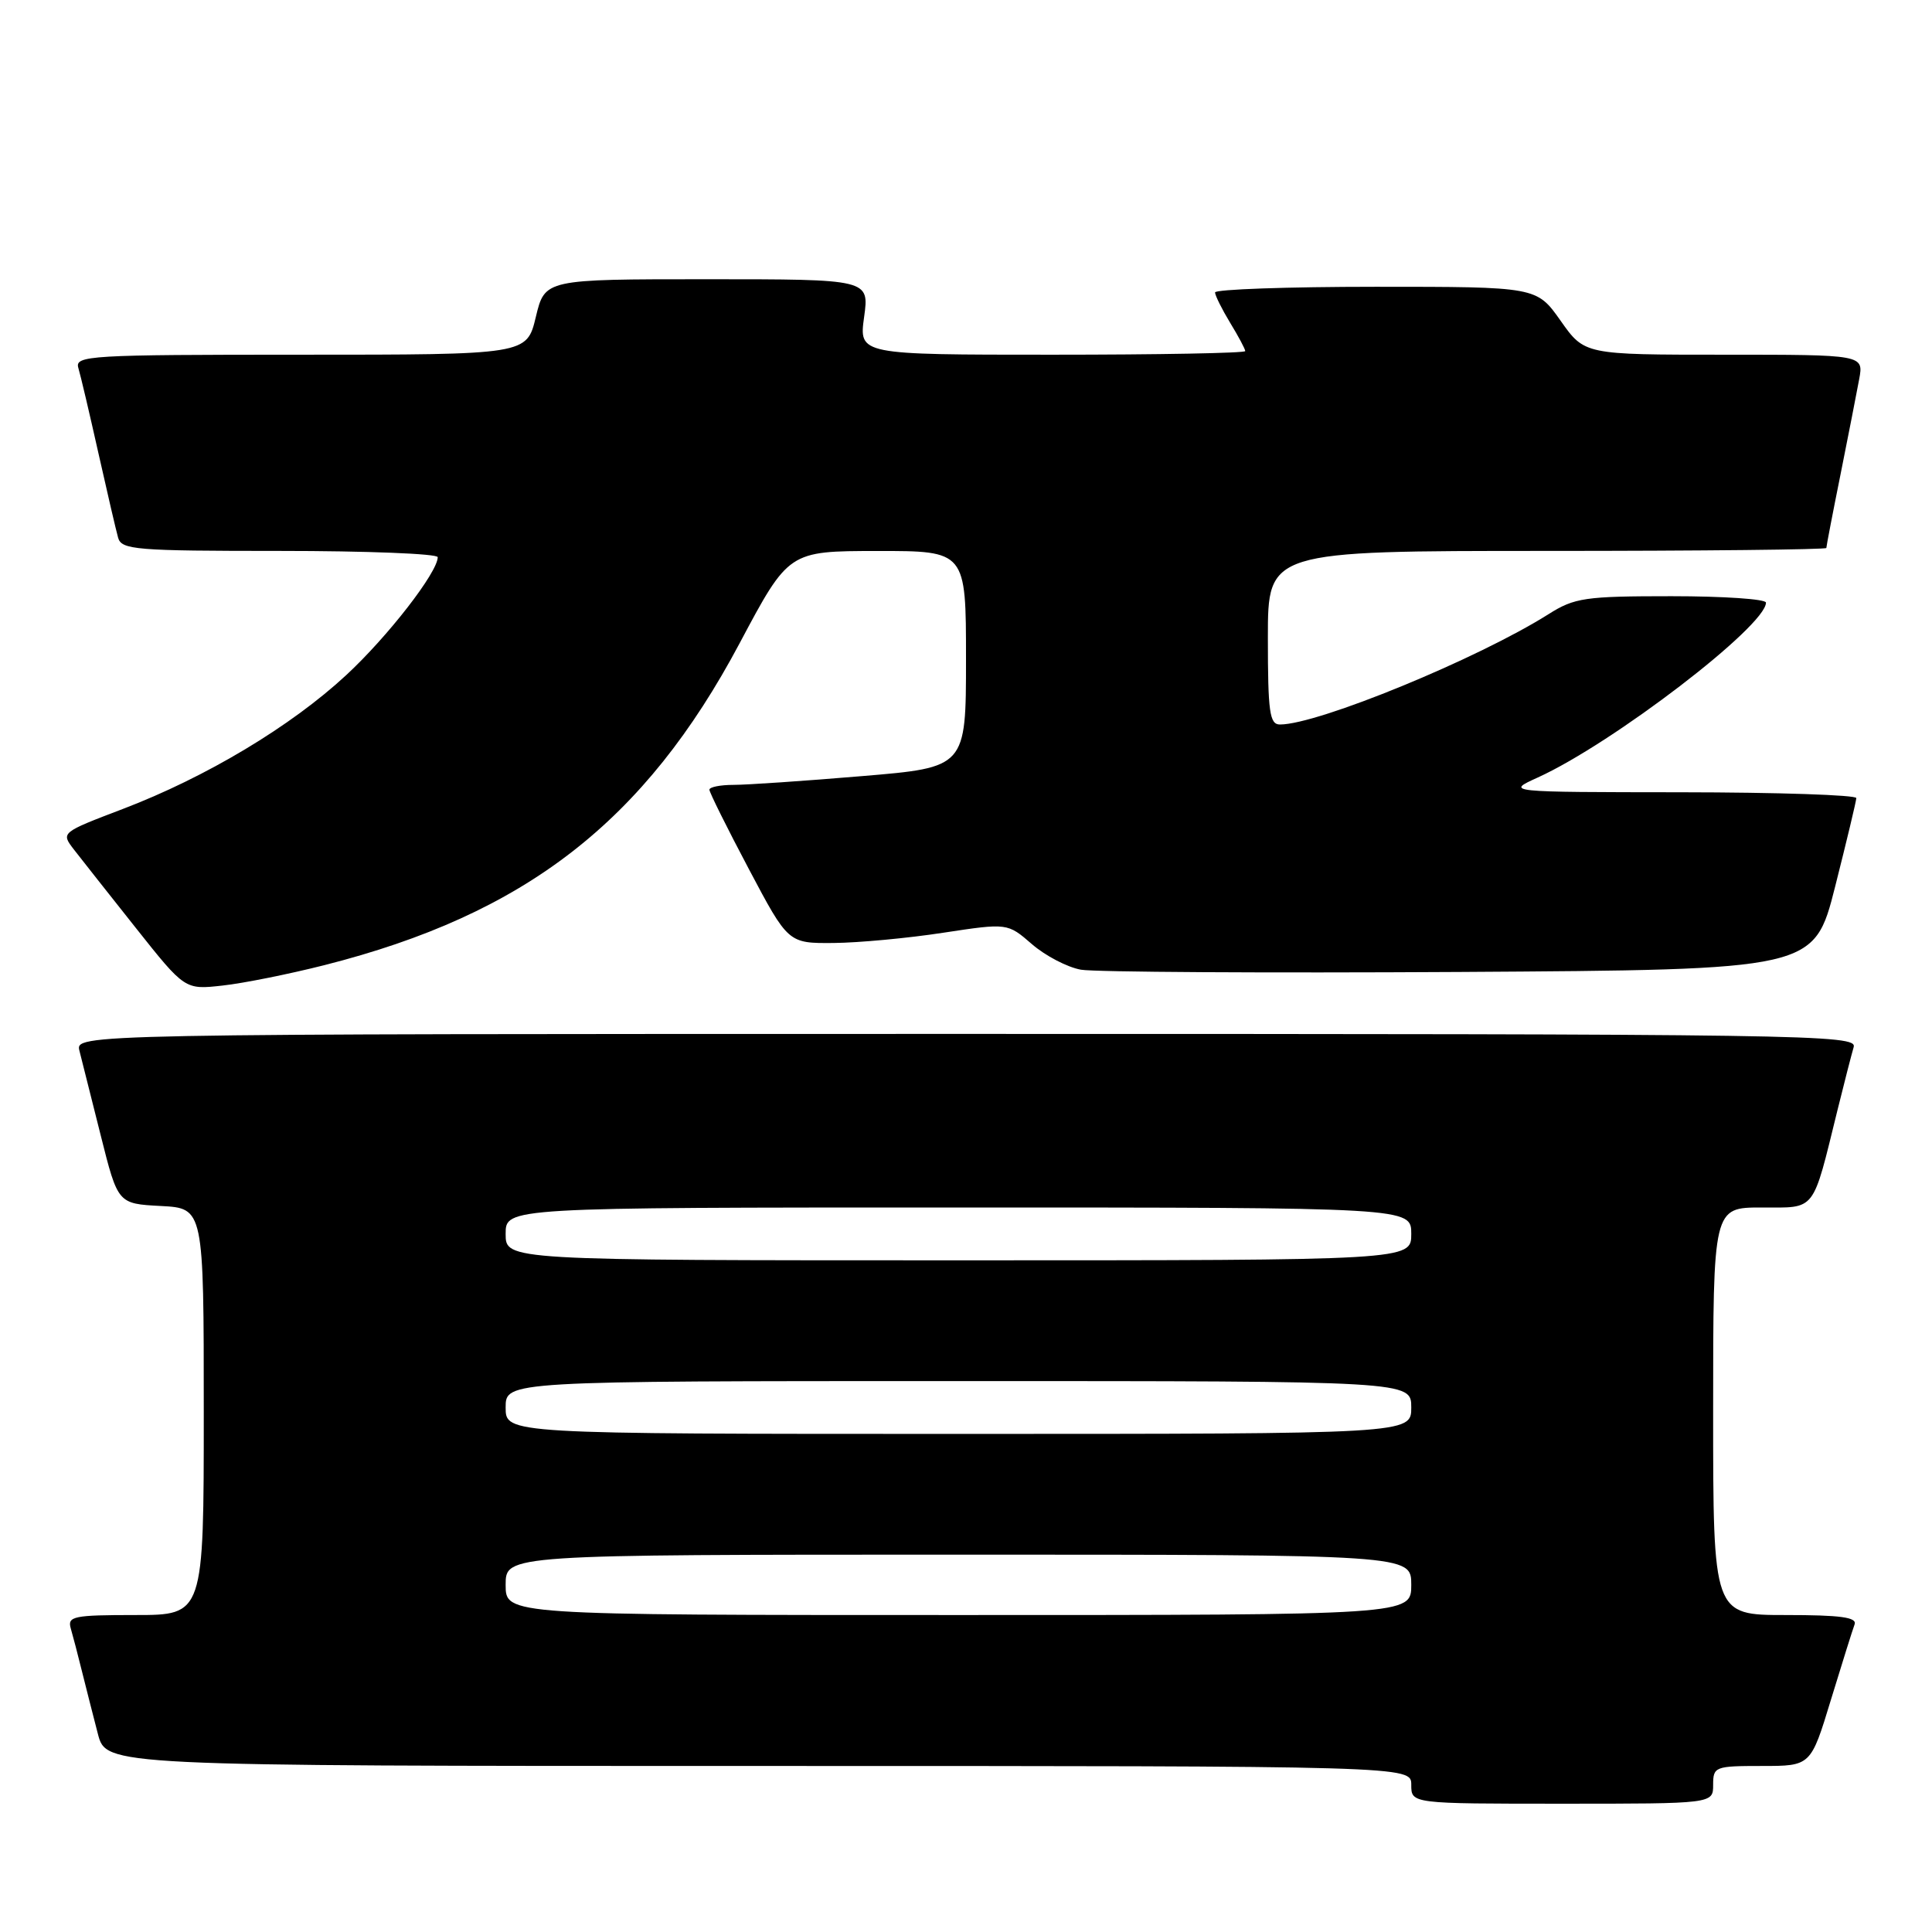 <?xml version="1.0" encoding="UTF-8" standalone="no"?>
<!DOCTYPE svg PUBLIC "-//W3C//DTD SVG 1.1//EN" "http://www.w3.org/Graphics/SVG/1.1/DTD/svg11.dtd" >
<svg xmlns="http://www.w3.org/2000/svg" xmlns:xlink="http://www.w3.org/1999/xlink" version="1.1" viewBox="0 0 256 256">
 <g >
 <path fill="currentColor"
d=" M 227.00 236.50 C 227.00 234.09 227.24 234.00 233.47 234.00 C 239.94 234.00 239.94 234.00 242.60 225.25 C 244.07 220.44 245.48 215.94 245.74 215.25 C 246.10 214.30 243.88 214.00 236.61 214.00 C 227.00 214.00 227.00 214.00 227.00 187.00 C 227.00 160.00 227.00 160.00 233.42 160.00 C 240.72 160.00 240.10 160.79 243.50 147.00 C 244.38 143.43 245.34 139.71 245.62 138.75 C 246.11 137.09 240.04 137.00 128.05 137.00 C 9.96 137.00 9.96 137.00 10.53 139.25 C 10.84 140.49 12.11 145.55 13.36 150.50 C 15.62 159.50 15.62 159.50 21.31 159.80 C 27.00 160.10 27.00 160.10 27.00 187.05 C 27.00 214.00 27.00 214.00 17.93 214.00 C 9.77 214.00 8.92 214.17 9.37 215.75 C 9.65 216.71 10.33 219.30 10.87 221.50 C 11.42 223.70 12.36 227.41 12.97 229.75 C 14.08 234.00 14.08 234.00 100.54 234.00 C 187.00 234.00 187.00 234.00 187.00 236.50 C 187.00 239.00 187.00 239.00 207.00 239.00 C 227.00 239.00 227.00 239.00 227.00 236.50 Z  M 42.97 127.89 C 69.61 121.14 85.42 108.89 98.00 85.24 C 104.50 73.02 104.50 73.02 116.25 73.01 C 128.00 73.00 128.00 73.00 128.00 87.34 C 128.00 101.69 128.00 101.69 114.20 102.84 C 106.61 103.48 98.96 104.00 97.20 104.00 C 95.44 104.00 94.00 104.29 94.00 104.64 C 94.00 104.99 96.35 109.72 99.22 115.14 C 104.44 125.00 104.44 125.00 110.47 124.95 C 113.79 124.92 120.33 124.31 125.00 123.59 C 133.50 122.30 133.50 122.30 136.73 125.10 C 138.50 126.64 141.43 128.17 143.23 128.49 C 145.03 128.81 167.62 128.94 193.44 128.79 C 240.37 128.50 240.37 128.50 243.16 117.50 C 244.69 111.45 245.96 106.16 245.97 105.75 C 245.99 105.34 235.54 104.99 222.75 104.98 C 199.50 104.96 199.50 104.96 203.75 103.03 C 213.68 98.52 234.00 82.95 234.00 79.85 C 234.00 79.38 228.37 79.00 221.48 79.00 C 210.02 79.00 208.64 79.20 205.19 81.38 C 195.81 87.30 174.64 96.00 169.60 96.00 C 168.23 96.00 168.00 94.38 168.00 84.50 C 168.00 73.00 168.00 73.00 205.00 73.00 C 225.35 73.00 242.00 72.82 242.00 72.61 C 242.00 72.40 242.84 68.01 243.88 62.86 C 244.91 57.71 246.02 52.04 246.35 50.25 C 246.95 47.00 246.95 47.00 228.45 47.00 C 209.96 47.00 209.96 47.00 206.79 42.50 C 203.61 38.00 203.61 38.00 182.31 38.00 C 170.59 38.00 161.00 38.34 161.00 38.75 C 161.01 39.16 161.91 40.97 163.00 42.77 C 164.10 44.57 165.00 46.26 165.00 46.52 C 165.00 46.79 153.48 47.00 139.41 47.00 C 113.81 47.00 113.81 47.00 114.50 42.00 C 115.19 37.00 115.19 37.00 93.69 37.00 C 72.20 37.00 72.20 37.00 71.00 42.00 C 69.80 47.00 69.80 47.00 39.83 47.00 C 11.76 47.00 9.90 47.11 10.38 48.75 C 10.67 49.71 11.86 54.77 13.03 60.00 C 14.20 65.22 15.38 70.29 15.65 71.25 C 16.09 72.85 17.98 73.00 37.07 73.00 C 48.58 73.00 58.00 73.37 58.00 73.83 C 58.00 75.83 51.38 84.36 45.86 89.47 C 38.53 96.26 27.29 102.99 16.28 107.19 C 8.07 110.32 8.07 110.32 9.78 112.55 C 10.73 113.77 14.42 118.46 18.00 122.96 C 24.50 131.15 24.50 131.15 29.50 130.59 C 32.25 130.29 38.31 129.07 42.97 127.89 Z  M 67.00 210.00 C 67.00 206.00 67.00 206.00 127.00 206.00 C 187.00 206.00 187.00 206.00 187.00 210.00 C 187.00 214.00 187.00 214.00 127.00 214.00 C 67.00 214.00 67.00 214.00 67.00 210.00 Z  M 67.00 186.50 C 67.00 183.00 67.00 183.00 127.00 183.00 C 187.00 183.00 187.00 183.00 187.00 186.50 C 187.00 190.00 187.00 190.00 127.00 190.00 C 67.00 190.00 67.00 190.00 67.00 186.50 Z  M 67.00 163.50 C 67.00 160.00 67.00 160.00 127.00 160.00 C 187.00 160.00 187.00 160.00 187.00 163.50 C 187.00 167.00 187.00 167.00 127.00 167.00 C 67.00 167.00 67.00 167.00 67.00 163.50 Z "/>
</g>
</svg>